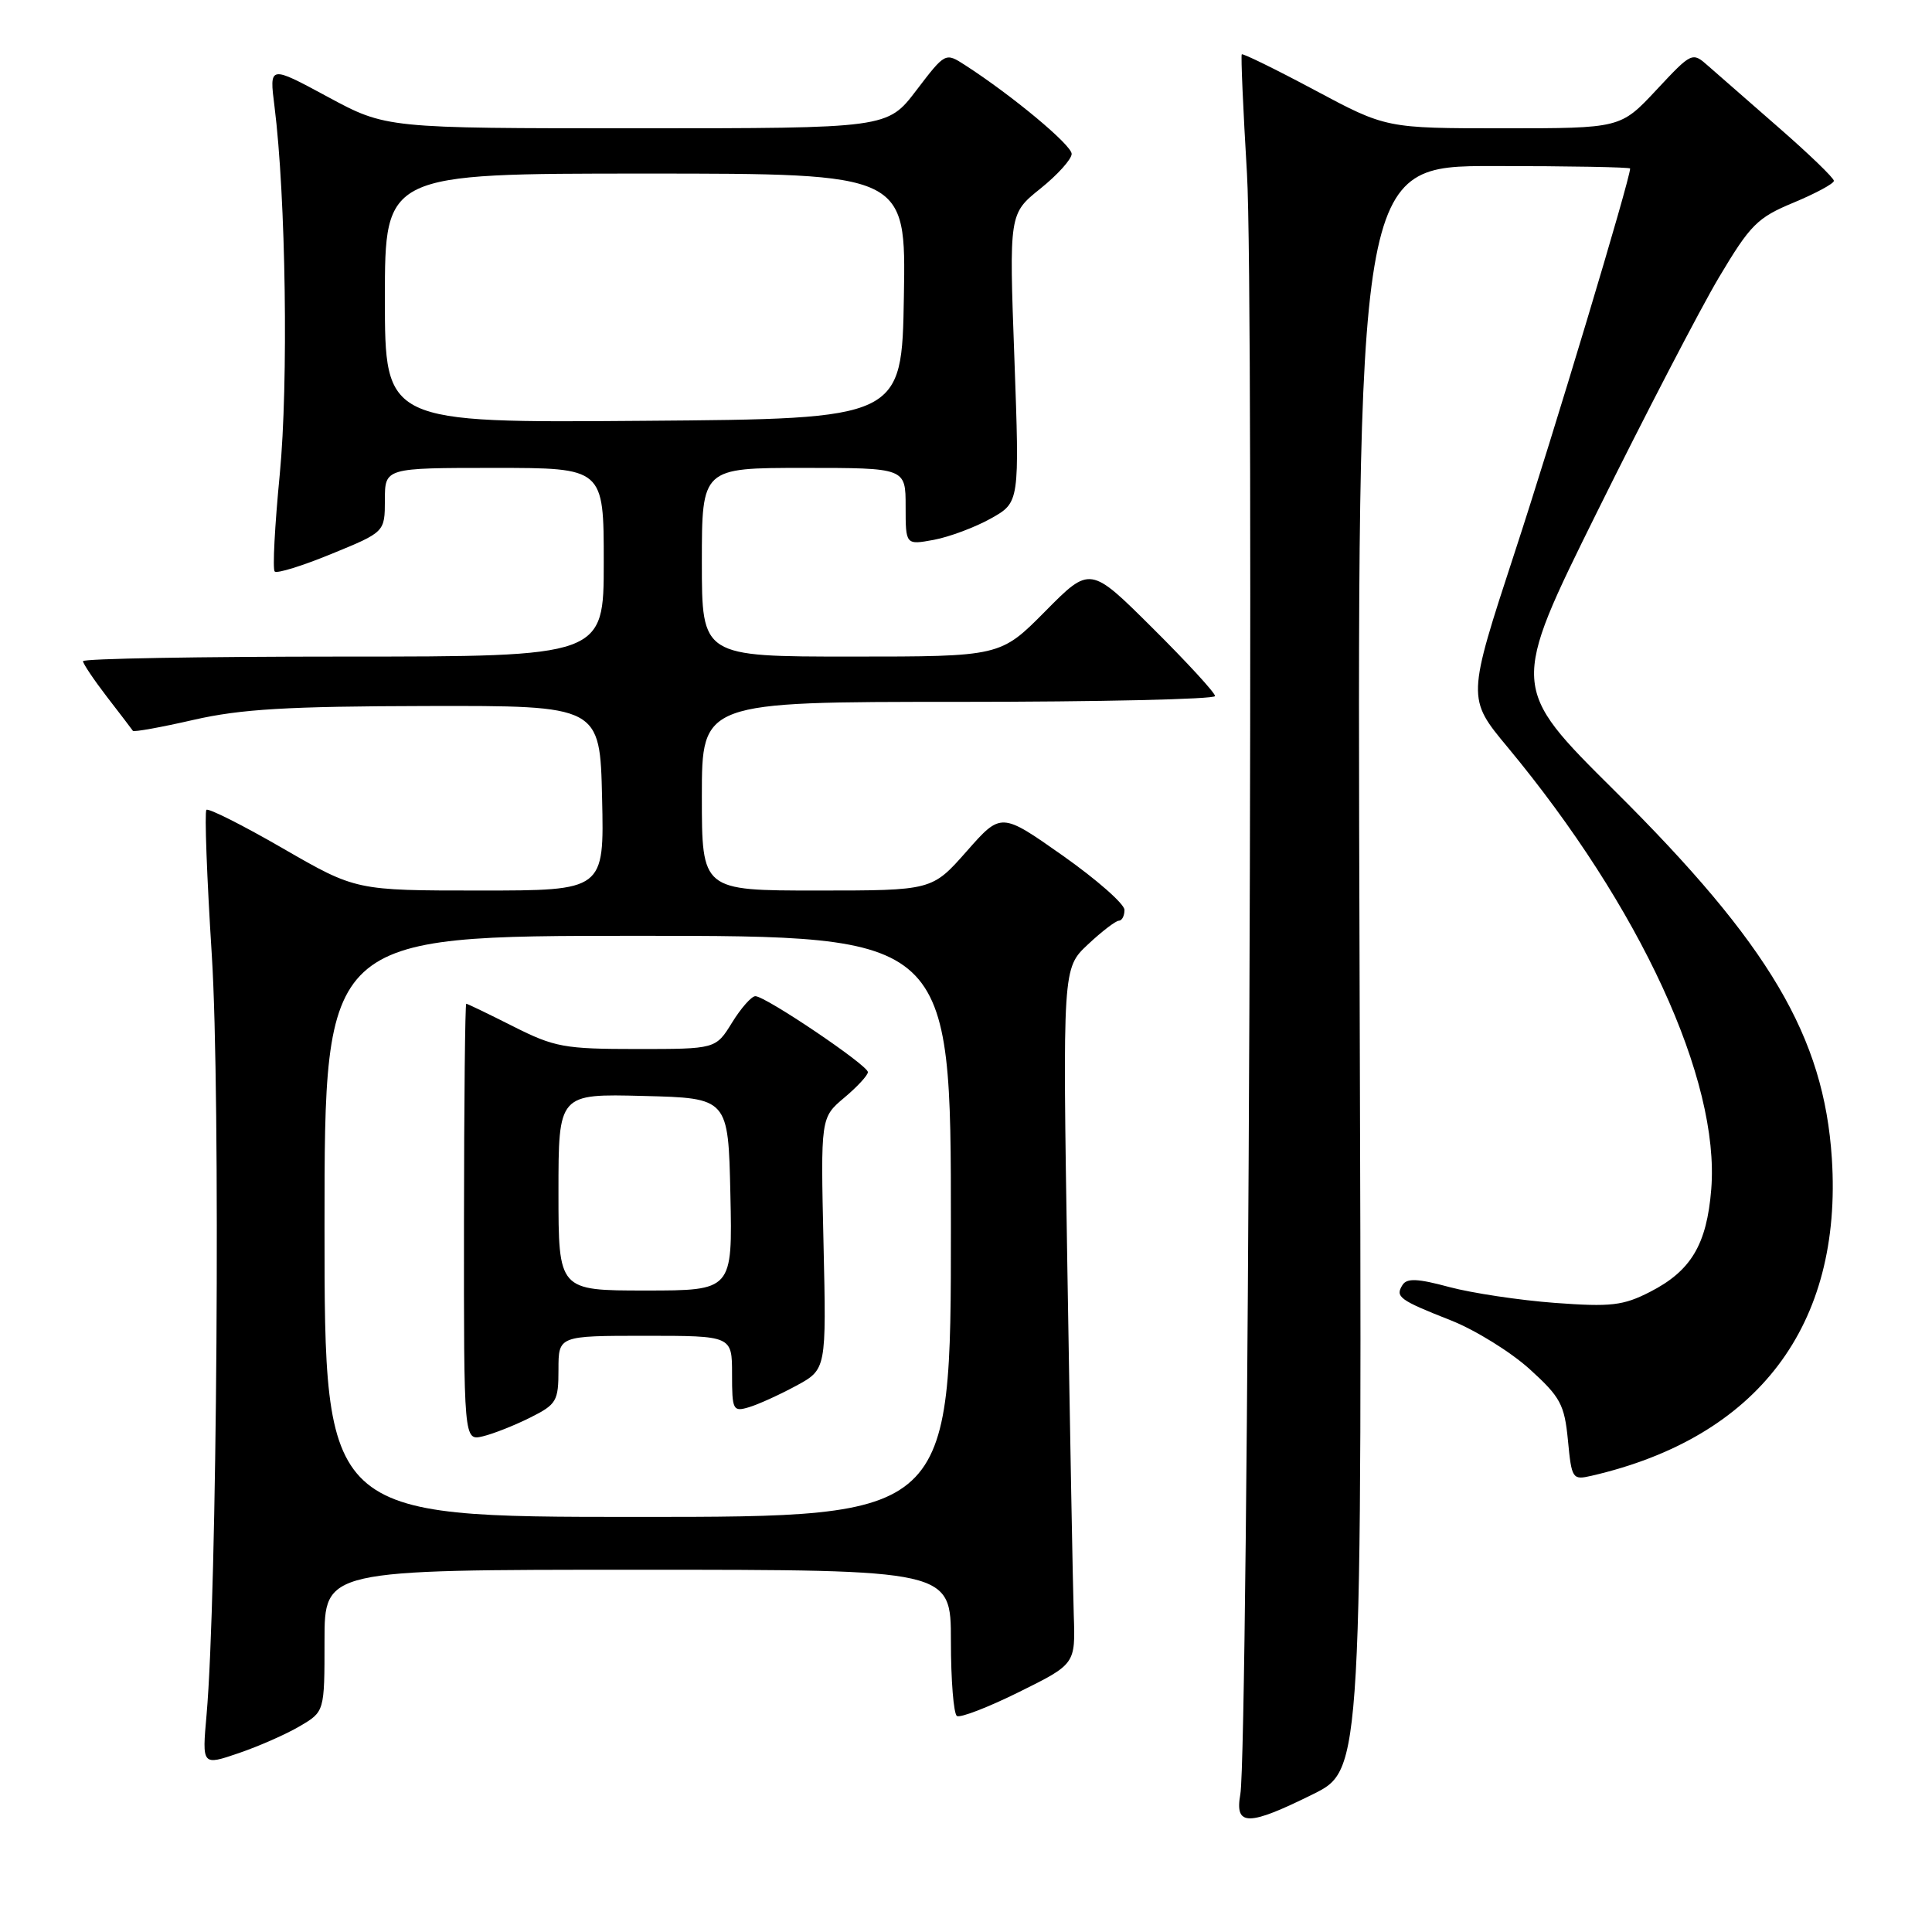 <?xml version="1.0" encoding="UTF-8" standalone="no"?>
<!DOCTYPE svg PUBLIC "-//W3C//DTD SVG 1.1//EN" "http://www.w3.org/Graphics/SVG/1.1/DTD/svg11.dtd" >
<svg xmlns="http://www.w3.org/2000/svg" xmlns:xlink="http://www.w3.org/1999/xlink" version="1.1" viewBox="0 0 256 256">
 <g >
 <path fill="currentColor"
d=" M 174.00 237.73 C 180.50 234.50 180.50 234.50 180.15 128.25 C 179.81 22.00 179.81 22.00 197.90 22.00 C 207.86 22.00 216.00 22.15 216.00 22.33 C 216.00 23.73 205.83 57.57 200.71 73.19 C 194.38 92.53 194.38 92.53 199.77 99.01 C 217.35 120.19 227.91 143.10 226.75 157.57 C 226.16 164.92 224.07 168.41 218.62 171.19 C 215.08 173.00 213.46 173.19 206.03 172.64 C 201.34 172.29 195.04 171.34 192.04 170.54 C 187.82 169.40 186.41 169.34 185.83 170.28 C 184.85 171.85 185.41 172.26 192.31 174.98 C 195.50 176.25 200.17 179.14 202.68 181.41 C 206.77 185.12 207.30 186.10 207.76 190.85 C 208.25 195.97 208.36 196.13 210.88 195.55 C 232.93 190.46 244.16 175.63 242.73 153.50 C 241.68 137.36 234.46 125.14 213.95 104.78 C 200.12 91.06 200.12 91.06 211.65 67.78 C 217.99 54.98 225.24 41.02 227.76 36.77 C 231.93 29.77 232.85 28.84 237.68 26.84 C 240.60 25.62 243.00 24.33 243.00 23.96 C 243.00 23.59 239.74 20.44 235.75 16.96 C 231.76 13.48 227.54 9.78 226.36 8.75 C 224.23 6.86 224.19 6.88 219.47 11.93 C 214.73 17.00 214.73 17.00 199.20 17.00 C 183.67 17.00 183.67 17.00 174.22 11.95 C 169.02 9.17 164.66 7.04 164.54 7.20 C 164.41 7.37 164.72 14.47 165.23 23.00 C 166.20 39.03 165.40 231.82 164.35 237.75 C 163.59 242.01 165.37 242.01 174.00 237.73 Z  M 39.74 228.72 C 43.00 226.80 43.00 226.80 43.00 217.40 C 43.00 208.00 43.00 208.00 84.50 208.00 C 126.00 208.00 126.00 208.00 126.00 217.44 C 126.00 222.63 126.36 227.11 126.80 227.38 C 127.25 227.65 130.96 226.22 135.05 224.19 C 142.50 220.50 142.50 220.50 142.28 214.00 C 142.16 210.43 141.78 189.68 141.43 167.90 C 140.80 128.29 140.80 128.29 144.15 125.15 C 145.99 123.42 147.84 122.01 148.25 122.00 C 148.66 122.00 149.00 121.36 149.00 120.57 C 149.00 119.78 145.32 116.55 140.83 113.38 C 132.65 107.62 132.65 107.62 128.08 112.81 C 123.50 118.00 123.50 118.00 108.25 118.00 C 93.00 118.00 93.00 118.00 93.00 105.50 C 93.00 93.00 93.00 93.00 127.00 93.00 C 145.70 93.00 161.00 92.65 161.00 92.23 C 161.00 91.80 157.28 87.75 152.72 83.22 C 144.45 74.99 144.45 74.99 138.51 80.99 C 132.56 87.00 132.56 87.00 112.78 87.00 C 93.00 87.00 93.00 87.00 93.00 74.50 C 93.00 62.00 93.00 62.00 106.50 62.00 C 120.00 62.00 120.00 62.00 120.00 67.11 C 120.00 72.22 120.00 72.22 123.75 71.53 C 125.81 71.14 129.21 69.87 131.30 68.70 C 135.10 66.57 135.10 66.57 134.41 47.45 C 133.71 28.32 133.71 28.32 137.86 24.99 C 140.14 23.16 142.00 21.09 142.00 20.39 C 142.00 19.22 134.14 12.67 127.88 8.63 C 125.26 6.94 125.26 6.94 121.42 11.97 C 117.59 17.00 117.59 17.00 84.37 17.00 C 51.15 17.00 51.15 17.00 43.42 12.83 C 35.68 8.65 35.68 8.65 36.37 14.08 C 37.88 26.04 38.23 50.85 37.07 62.85 C 36.41 69.64 36.10 75.44 36.40 75.73 C 36.69 76.03 40.10 74.97 43.96 73.38 C 50.99 70.50 50.99 70.50 51.00 66.25 C 51.00 62.00 51.00 62.00 65.50 62.00 C 80.00 62.00 80.00 62.00 80.00 74.50 C 80.00 87.00 80.00 87.00 45.50 87.00 C 26.52 87.00 11.00 87.27 11.00 87.61 C 11.00 87.94 12.44 90.08 14.19 92.36 C 15.95 94.64 17.49 96.65 17.61 96.84 C 17.74 97.02 21.36 96.37 25.67 95.38 C 31.93 93.95 38.12 93.59 56.50 93.55 C 79.50 93.50 79.50 93.50 79.78 105.75 C 80.06 118.00 80.06 118.00 63.61 118.00 C 47.16 118.00 47.16 118.00 37.49 112.42 C 32.18 109.35 27.61 107.05 27.35 107.31 C 27.09 107.58 27.41 116.27 28.07 126.64 C 29.23 145.01 28.77 211.40 27.37 227.23 C 26.77 233.96 26.77 233.96 31.63 232.30 C 34.30 231.39 37.95 229.78 39.74 228.72 Z  M 43.00 162.50 C 43.00 124.00 43.00 124.00 84.50 124.00 C 126.00 124.00 126.00 124.00 126.00 162.50 C 126.00 201.00 126.00 201.00 84.50 201.00 C 43.00 201.00 43.00 201.00 43.00 162.50 Z  M 70.25 187.84 C 73.75 186.09 74.00 185.66 74.00 181.48 C 74.00 177.00 74.00 177.00 85.50 177.00 C 97.00 177.00 97.00 177.00 97.00 182.07 C 97.00 186.86 97.12 187.10 99.25 186.46 C 100.49 186.09 103.30 184.81 105.50 183.62 C 109.50 181.45 109.50 181.45 109.12 164.77 C 108.74 148.09 108.74 148.09 111.87 145.45 C 113.59 144.01 115.00 142.48 115.00 142.06 C 115.00 141.15 101.44 132.00 100.09 132.00 C 99.58 132.00 98.19 133.57 97.00 135.50 C 94.84 139.00 94.84 139.00 84.39 139.00 C 74.77 139.00 73.47 138.76 68.00 136.00 C 64.73 134.35 61.93 133.00 61.78 133.00 C 61.63 133.00 61.49 146.03 61.48 161.96 C 61.46 190.92 61.46 190.92 63.98 190.32 C 65.37 189.99 68.19 188.87 70.25 187.84 Z  M 51.00 39.51 C 51.00 23.00 51.00 23.00 85.52 23.00 C 120.05 23.00 120.05 23.00 119.77 39.25 C 119.50 55.50 119.50 55.50 85.25 55.76 C 51.00 56.03 51.00 56.03 51.00 39.51 Z  M 74.00 157.97 C 74.00 144.93 74.00 144.93 85.25 145.22 C 96.50 145.50 96.50 145.50 96.78 158.25 C 97.06 171.00 97.06 171.00 85.53 171.00 C 74.00 171.00 74.00 171.00 74.00 157.97 Z "/>
</g>
</svg>